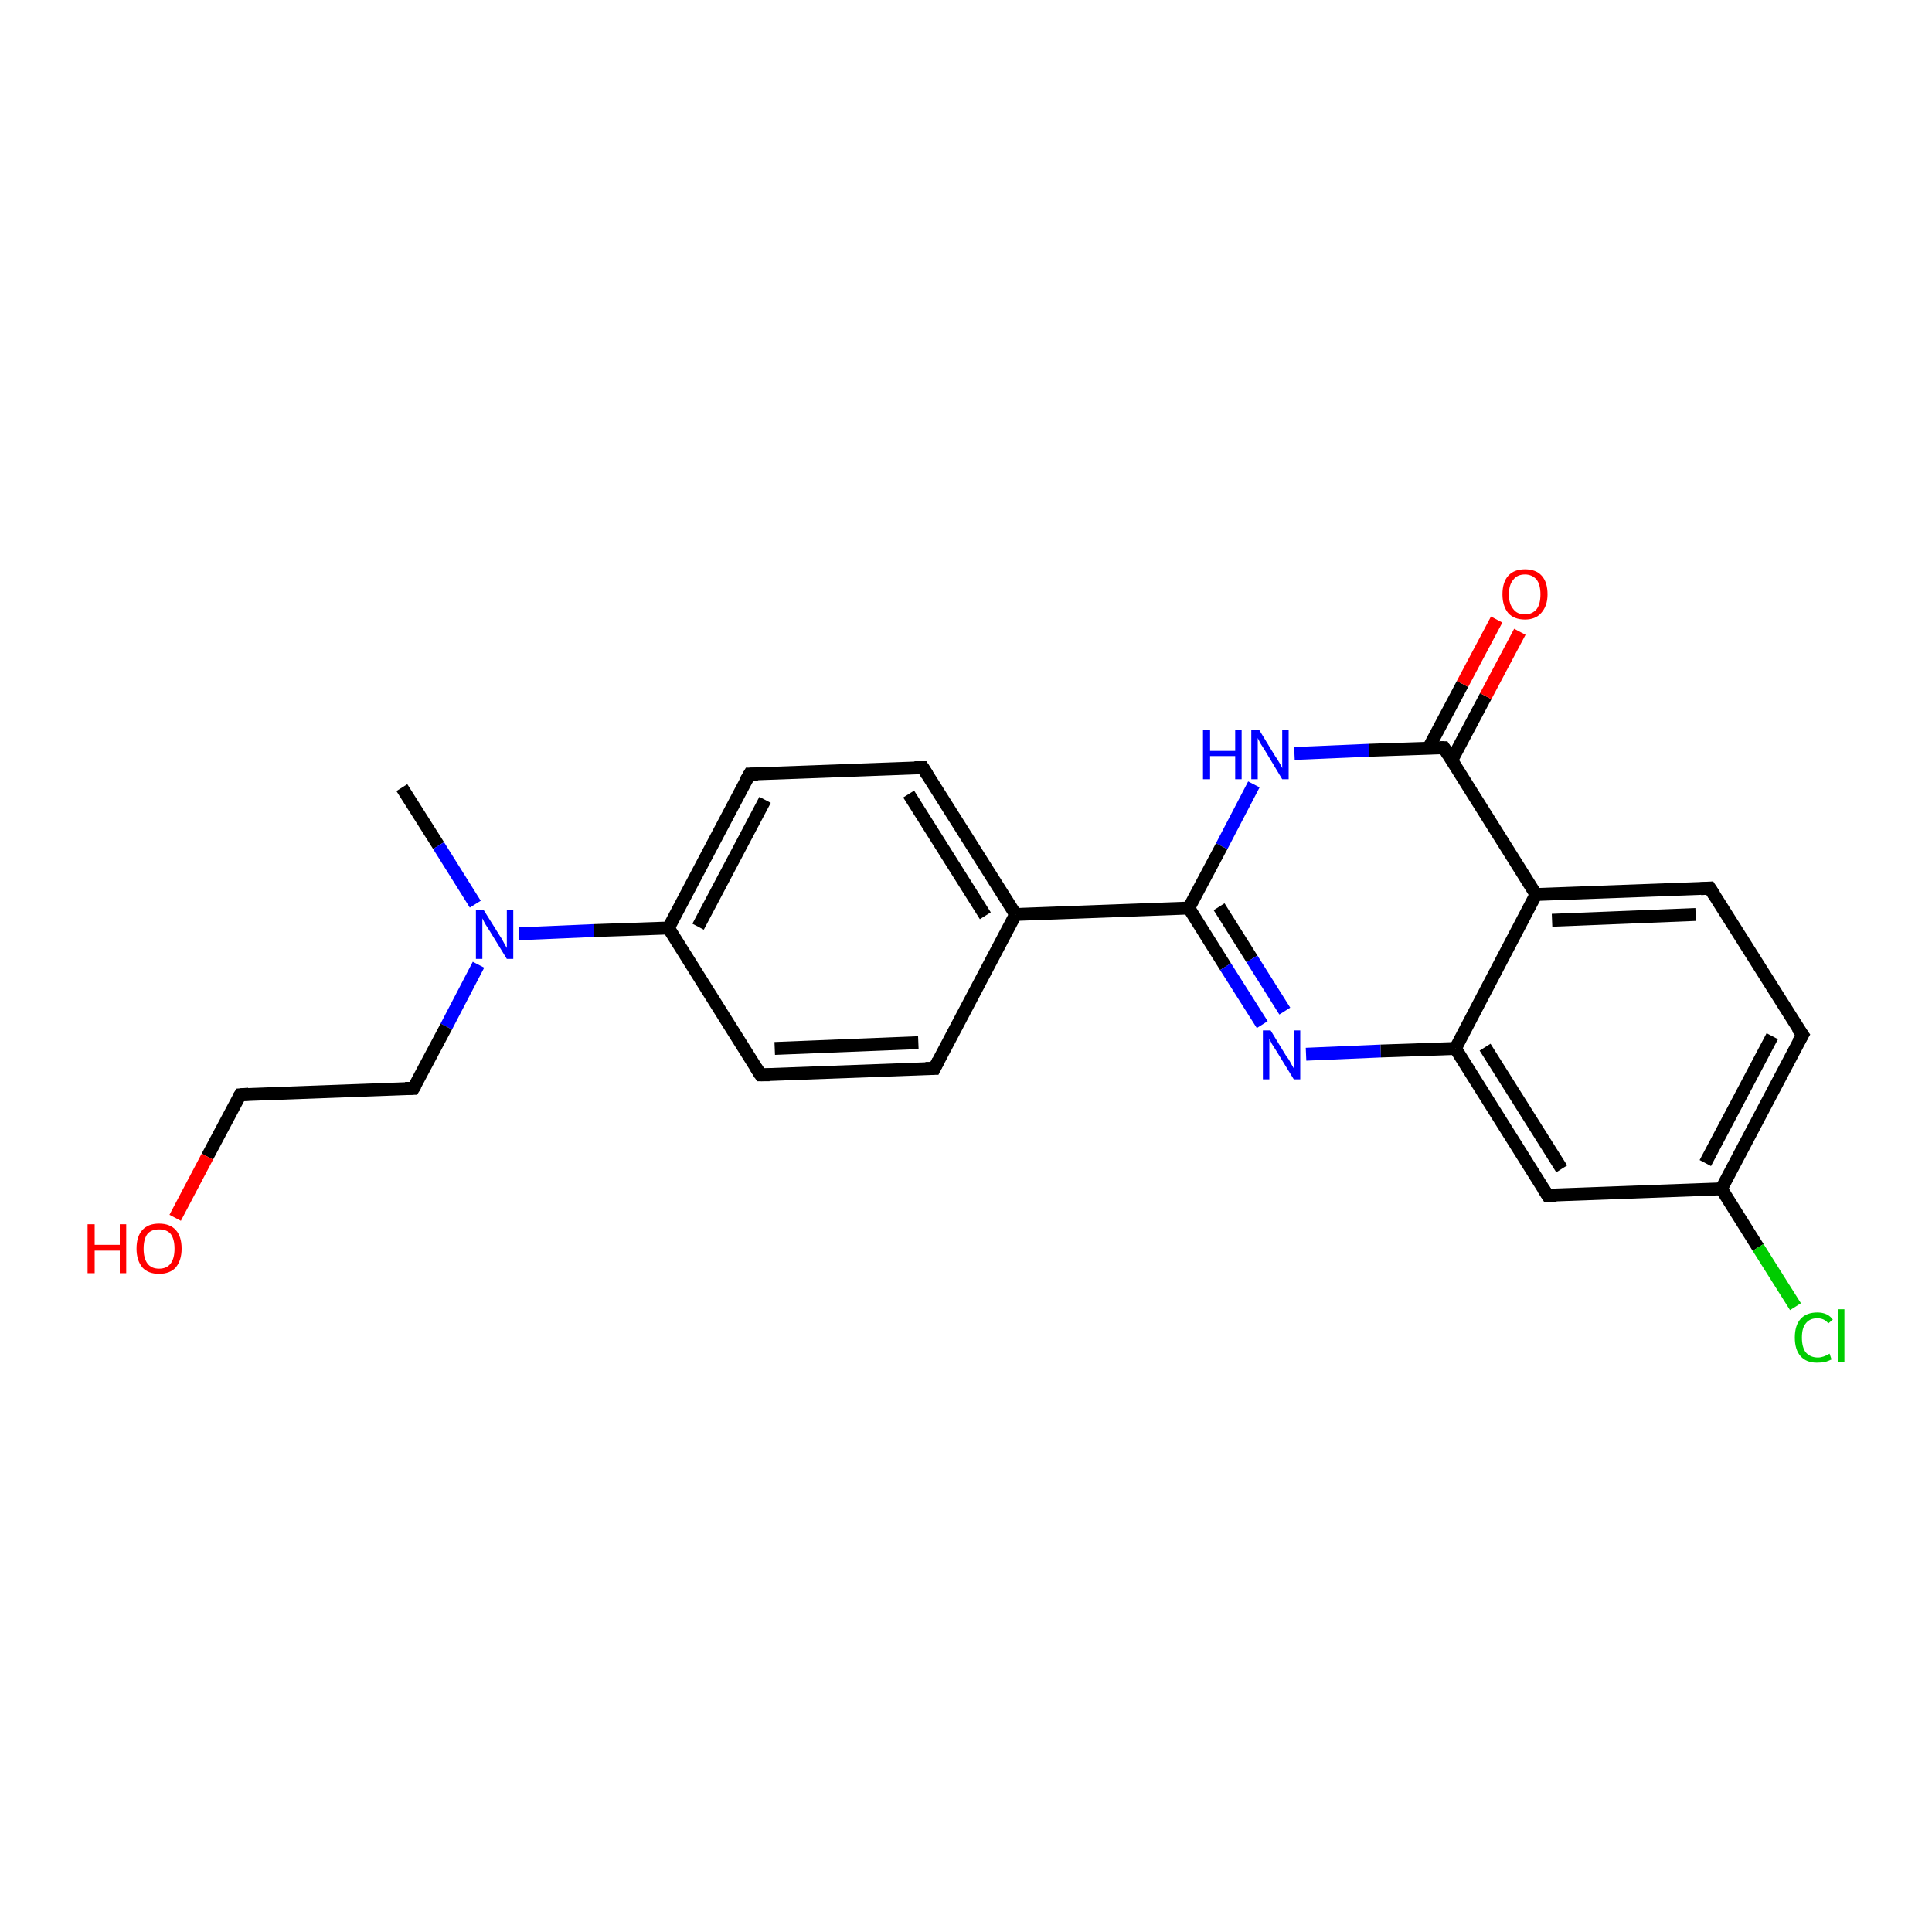 <?xml version='1.0' encoding='iso-8859-1'?>
<svg version='1.1' baseProfile='full'
              xmlns='http://www.w3.org/2000/svg'
                      xmlns:rdkit='http://www.rdkit.org/xml'
                      xmlns:xlink='http://www.w3.org/1999/xlink'
                  xml:space='preserve'
width='300px' height='300px' viewBox='0 0 300 300'>
<!-- END OF HEADER -->
<rect style='opacity:1.0;fill:#FFFFFF;stroke:none' width='300.0' height='300.0' x='0.0' y='0.0'> </rect>
<path class='bond-0 atom-0 atom-1' d='M 62.4,122.3 L 68.1,131.3' style='fill:none;fill-rule:evenodd;stroke:#000000;stroke-width:2.0px;stroke-linecap:butt;stroke-linejoin:miter;stroke-opacity:1' />
<path class='bond-0 atom-0 atom-1' d='M 68.1,131.3 L 73.8,140.4' style='fill:none;fill-rule:evenodd;stroke:#0000FF;stroke-width:2.0px;stroke-linecap:butt;stroke-linejoin:miter;stroke-opacity:1' />
<path class='bond-1 atom-1 atom-2' d='M 74.3,149.8 L 69.3,159.4' style='fill:none;fill-rule:evenodd;stroke:#0000FF;stroke-width:2.0px;stroke-linecap:butt;stroke-linejoin:miter;stroke-opacity:1' />
<path class='bond-1 atom-1 atom-2' d='M 69.3,159.4 L 64.2,169.0' style='fill:none;fill-rule:evenodd;stroke:#000000;stroke-width:2.0px;stroke-linecap:butt;stroke-linejoin:miter;stroke-opacity:1' />
<path class='bond-2 atom-2 atom-3' d='M 64.2,169.0 L 37.3,170.0' style='fill:none;fill-rule:evenodd;stroke:#000000;stroke-width:2.0px;stroke-linecap:butt;stroke-linejoin:miter;stroke-opacity:1' />
<path class='bond-3 atom-3 atom-4' d='M 37.3,170.0 L 32.2,179.6' style='fill:none;fill-rule:evenodd;stroke:#000000;stroke-width:2.0px;stroke-linecap:butt;stroke-linejoin:miter;stroke-opacity:1' />
<path class='bond-3 atom-3 atom-4' d='M 32.2,179.6 L 27.2,189.1' style='fill:none;fill-rule:evenodd;stroke:#FF0000;stroke-width:2.0px;stroke-linecap:butt;stroke-linejoin:miter;stroke-opacity:1' />
<path class='bond-4 atom-1 atom-5' d='M 80.6,145.0 L 92.2,144.5' style='fill:none;fill-rule:evenodd;stroke:#0000FF;stroke-width:2.0px;stroke-linecap:butt;stroke-linejoin:miter;stroke-opacity:1' />
<path class='bond-4 atom-1 atom-5' d='M 92.2,144.5 L 103.8,144.1' style='fill:none;fill-rule:evenodd;stroke:#000000;stroke-width:2.0px;stroke-linecap:butt;stroke-linejoin:miter;stroke-opacity:1' />
<path class='bond-5 atom-5 atom-6' d='M 103.8,144.1 L 116.4,120.2' style='fill:none;fill-rule:evenodd;stroke:#000000;stroke-width:2.0px;stroke-linecap:butt;stroke-linejoin:miter;stroke-opacity:1' />
<path class='bond-5 atom-5 atom-6' d='M 108.4,143.9 L 118.8,124.2' style='fill:none;fill-rule:evenodd;stroke:#000000;stroke-width:2.0px;stroke-linecap:butt;stroke-linejoin:miter;stroke-opacity:1' />
<path class='bond-6 atom-6 atom-7' d='M 116.4,120.2 L 143.3,119.2' style='fill:none;fill-rule:evenodd;stroke:#000000;stroke-width:2.0px;stroke-linecap:butt;stroke-linejoin:miter;stroke-opacity:1' />
<path class='bond-7 atom-7 atom-8' d='M 143.3,119.2 L 157.7,142.0' style='fill:none;fill-rule:evenodd;stroke:#000000;stroke-width:2.0px;stroke-linecap:butt;stroke-linejoin:miter;stroke-opacity:1' />
<path class='bond-7 atom-7 atom-8' d='M 141.1,123.3 L 153.0,142.2' style='fill:none;fill-rule:evenodd;stroke:#000000;stroke-width:2.0px;stroke-linecap:butt;stroke-linejoin:miter;stroke-opacity:1' />
<path class='bond-8 atom-8 atom-9' d='M 157.7,142.0 L 145.1,165.9' style='fill:none;fill-rule:evenodd;stroke:#000000;stroke-width:2.0px;stroke-linecap:butt;stroke-linejoin:miter;stroke-opacity:1' />
<path class='bond-9 atom-9 atom-10' d='M 145.1,165.9 L 118.1,166.9' style='fill:none;fill-rule:evenodd;stroke:#000000;stroke-width:2.0px;stroke-linecap:butt;stroke-linejoin:miter;stroke-opacity:1' />
<path class='bond-9 atom-9 atom-10' d='M 142.6,161.9 L 120.3,162.8' style='fill:none;fill-rule:evenodd;stroke:#000000;stroke-width:2.0px;stroke-linecap:butt;stroke-linejoin:miter;stroke-opacity:1' />
<path class='bond-10 atom-8 atom-11' d='M 157.7,142.0 L 184.6,141.0' style='fill:none;fill-rule:evenodd;stroke:#000000;stroke-width:2.0px;stroke-linecap:butt;stroke-linejoin:miter;stroke-opacity:1' />
<path class='bond-11 atom-11 atom-12' d='M 184.6,141.0 L 190.3,150.1' style='fill:none;fill-rule:evenodd;stroke:#000000;stroke-width:2.0px;stroke-linecap:butt;stroke-linejoin:miter;stroke-opacity:1' />
<path class='bond-11 atom-11 atom-12' d='M 190.3,150.1 L 196.0,159.1' style='fill:none;fill-rule:evenodd;stroke:#0000FF;stroke-width:2.0px;stroke-linecap:butt;stroke-linejoin:miter;stroke-opacity:1' />
<path class='bond-11 atom-11 atom-12' d='M 189.3,140.8 L 194.4,148.9' style='fill:none;fill-rule:evenodd;stroke:#000000;stroke-width:2.0px;stroke-linecap:butt;stroke-linejoin:miter;stroke-opacity:1' />
<path class='bond-11 atom-11 atom-12' d='M 194.4,148.9 L 199.5,157.0' style='fill:none;fill-rule:evenodd;stroke:#0000FF;stroke-width:2.0px;stroke-linecap:butt;stroke-linejoin:miter;stroke-opacity:1' />
<path class='bond-12 atom-12 atom-13' d='M 202.8,163.7 L 214.4,163.2' style='fill:none;fill-rule:evenodd;stroke:#0000FF;stroke-width:2.0px;stroke-linecap:butt;stroke-linejoin:miter;stroke-opacity:1' />
<path class='bond-12 atom-12 atom-13' d='M 214.4,163.2 L 226.0,162.8' style='fill:none;fill-rule:evenodd;stroke:#000000;stroke-width:2.0px;stroke-linecap:butt;stroke-linejoin:miter;stroke-opacity:1' />
<path class='bond-13 atom-13 atom-14' d='M 226.0,162.8 L 240.3,185.6' style='fill:none;fill-rule:evenodd;stroke:#000000;stroke-width:2.0px;stroke-linecap:butt;stroke-linejoin:miter;stroke-opacity:1' />
<path class='bond-13 atom-13 atom-14' d='M 230.6,162.6 L 242.5,181.5' style='fill:none;fill-rule:evenodd;stroke:#000000;stroke-width:2.0px;stroke-linecap:butt;stroke-linejoin:miter;stroke-opacity:1' />
<path class='bond-14 atom-14 atom-15' d='M 240.3,185.6 L 267.3,184.6' style='fill:none;fill-rule:evenodd;stroke:#000000;stroke-width:2.0px;stroke-linecap:butt;stroke-linejoin:miter;stroke-opacity:1' />
<path class='bond-15 atom-15 atom-16' d='M 267.3,184.6 L 273.0,193.7' style='fill:none;fill-rule:evenodd;stroke:#000000;stroke-width:2.0px;stroke-linecap:butt;stroke-linejoin:miter;stroke-opacity:1' />
<path class='bond-15 atom-15 atom-16' d='M 273.0,193.7 L 278.8,202.9' style='fill:none;fill-rule:evenodd;stroke:#00CC00;stroke-width:2.0px;stroke-linecap:butt;stroke-linejoin:miter;stroke-opacity:1' />
<path class='bond-16 atom-15 atom-17' d='M 267.3,184.6 L 279.9,160.7' style='fill:none;fill-rule:evenodd;stroke:#000000;stroke-width:2.0px;stroke-linecap:butt;stroke-linejoin:miter;stroke-opacity:1' />
<path class='bond-16 atom-15 atom-17' d='M 264.8,180.6 L 275.2,160.9' style='fill:none;fill-rule:evenodd;stroke:#000000;stroke-width:2.0px;stroke-linecap:butt;stroke-linejoin:miter;stroke-opacity:1' />
<path class='bond-17 atom-17 atom-18' d='M 279.9,160.7 L 265.5,137.9' style='fill:none;fill-rule:evenodd;stroke:#000000;stroke-width:2.0px;stroke-linecap:butt;stroke-linejoin:miter;stroke-opacity:1' />
<path class='bond-18 atom-18 atom-19' d='M 265.5,137.9 L 238.5,138.9' style='fill:none;fill-rule:evenodd;stroke:#000000;stroke-width:2.0px;stroke-linecap:butt;stroke-linejoin:miter;stroke-opacity:1' />
<path class='bond-18 atom-18 atom-19' d='M 263.3,142.0 L 241.0,142.9' style='fill:none;fill-rule:evenodd;stroke:#000000;stroke-width:2.0px;stroke-linecap:butt;stroke-linejoin:miter;stroke-opacity:1' />
<path class='bond-19 atom-19 atom-20' d='M 238.5,138.9 L 224.2,116.1' style='fill:none;fill-rule:evenodd;stroke:#000000;stroke-width:2.0px;stroke-linecap:butt;stroke-linejoin:miter;stroke-opacity:1' />
<path class='bond-20 atom-20 atom-21' d='M 225.4,118.1 L 230.7,108.1' style='fill:none;fill-rule:evenodd;stroke:#000000;stroke-width:2.0px;stroke-linecap:butt;stroke-linejoin:miter;stroke-opacity:1' />
<path class='bond-20 atom-20 atom-21' d='M 230.7,108.1 L 236.0,98.1' style='fill:none;fill-rule:evenodd;stroke:#FF0000;stroke-width:2.0px;stroke-linecap:butt;stroke-linejoin:miter;stroke-opacity:1' />
<path class='bond-20 atom-20 atom-21' d='M 221.8,116.2 L 227.1,106.2' style='fill:none;fill-rule:evenodd;stroke:#000000;stroke-width:2.0px;stroke-linecap:butt;stroke-linejoin:miter;stroke-opacity:1' />
<path class='bond-20 atom-20 atom-21' d='M 227.1,106.2 L 232.4,96.2' style='fill:none;fill-rule:evenodd;stroke:#FF0000;stroke-width:2.0px;stroke-linecap:butt;stroke-linejoin:miter;stroke-opacity:1' />
<path class='bond-21 atom-20 atom-22' d='M 224.2,116.1 L 212.6,116.5' style='fill:none;fill-rule:evenodd;stroke:#000000;stroke-width:2.0px;stroke-linecap:butt;stroke-linejoin:miter;stroke-opacity:1' />
<path class='bond-21 atom-20 atom-22' d='M 212.6,116.5 L 201.0,117.0' style='fill:none;fill-rule:evenodd;stroke:#0000FF;stroke-width:2.0px;stroke-linecap:butt;stroke-linejoin:miter;stroke-opacity:1' />
<path class='bond-22 atom-10 atom-5' d='M 118.1,166.9 L 103.8,144.1' style='fill:none;fill-rule:evenodd;stroke:#000000;stroke-width:2.0px;stroke-linecap:butt;stroke-linejoin:miter;stroke-opacity:1' />
<path class='bond-23 atom-22 atom-11' d='M 194.7,121.8 L 189.7,131.4' style='fill:none;fill-rule:evenodd;stroke:#0000FF;stroke-width:2.0px;stroke-linecap:butt;stroke-linejoin:miter;stroke-opacity:1' />
<path class='bond-23 atom-22 atom-11' d='M 189.7,131.4 L 184.6,141.0' style='fill:none;fill-rule:evenodd;stroke:#000000;stroke-width:2.0px;stroke-linecap:butt;stroke-linejoin:miter;stroke-opacity:1' />
<path class='bond-24 atom-19 atom-13' d='M 238.5,138.9 L 226.0,162.8' style='fill:none;fill-rule:evenodd;stroke:#000000;stroke-width:2.0px;stroke-linecap:butt;stroke-linejoin:miter;stroke-opacity:1' />
<path d='M 64.5,168.5 L 64.2,169.0 L 62.9,169.0' style='fill:none;stroke:#000000;stroke-width:2.0px;stroke-linecap:butt;stroke-linejoin:miter;stroke-opacity:1;' />
<path d='M 38.6,169.9 L 37.3,170.0 L 37.0,170.5' style='fill:none;stroke:#000000;stroke-width:2.0px;stroke-linecap:butt;stroke-linejoin:miter;stroke-opacity:1;' />
<path d='M 115.7,121.4 L 116.4,120.2 L 117.7,120.2' style='fill:none;stroke:#000000;stroke-width:2.0px;stroke-linecap:butt;stroke-linejoin:miter;stroke-opacity:1;' />
<path d='M 142.0,119.2 L 143.3,119.2 L 144.0,120.3' style='fill:none;stroke:#000000;stroke-width:2.0px;stroke-linecap:butt;stroke-linejoin:miter;stroke-opacity:1;' />
<path d='M 145.7,164.7 L 145.1,165.9 L 143.7,165.9' style='fill:none;stroke:#000000;stroke-width:2.0px;stroke-linecap:butt;stroke-linejoin:miter;stroke-opacity:1;' />
<path d='M 119.5,166.9 L 118.1,166.9 L 117.4,165.8' style='fill:none;stroke:#000000;stroke-width:2.0px;stroke-linecap:butt;stroke-linejoin:miter;stroke-opacity:1;' />
<path d='M 239.6,184.5 L 240.3,185.6 L 241.7,185.6' style='fill:none;stroke:#000000;stroke-width:2.0px;stroke-linecap:butt;stroke-linejoin:miter;stroke-opacity:1;' />
<path d='M 279.2,161.9 L 279.9,160.7 L 279.1,159.6' style='fill:none;stroke:#000000;stroke-width:2.0px;stroke-linecap:butt;stroke-linejoin:miter;stroke-opacity:1;' />
<path d='M 266.2,139.0 L 265.5,137.9 L 264.1,138.0' style='fill:none;stroke:#000000;stroke-width:2.0px;stroke-linecap:butt;stroke-linejoin:miter;stroke-opacity:1;' />
<path d='M 224.9,117.2 L 224.2,116.1 L 223.6,116.1' style='fill:none;stroke:#000000;stroke-width:2.0px;stroke-linecap:butt;stroke-linejoin:miter;stroke-opacity:1;' />
<path class='atom-1' d='M 75.1 141.3
L 77.6 145.3
Q 77.9 145.7, 78.3 146.5
Q 78.7 147.2, 78.7 147.2
L 78.7 141.3
L 79.7 141.3
L 79.7 148.9
L 78.7 148.9
L 76.0 144.5
Q 75.7 144.0, 75.3 143.4
Q 75.0 142.8, 74.9 142.6
L 74.9 148.9
L 73.9 148.9
L 73.9 141.3
L 75.1 141.3
' fill='#0000FF'/>
<path class='atom-4' d='M 13.6 190.1
L 14.7 190.1
L 14.7 193.3
L 18.6 193.3
L 18.6 190.1
L 19.6 190.1
L 19.6 197.7
L 18.6 197.7
L 18.6 194.2
L 14.7 194.2
L 14.7 197.7
L 13.6 197.7
L 13.6 190.1
' fill='#FF0000'/>
<path class='atom-4' d='M 21.2 193.9
Q 21.2 192.0, 22.1 191.0
Q 23.0 190.0, 24.7 190.0
Q 26.4 190.0, 27.3 191.0
Q 28.2 192.0, 28.2 193.9
Q 28.2 195.7, 27.3 196.8
Q 26.4 197.8, 24.7 197.8
Q 23.0 197.8, 22.1 196.8
Q 21.2 195.7, 21.2 193.9
M 24.7 197.0
Q 25.9 197.0, 26.5 196.2
Q 27.1 195.4, 27.1 193.9
Q 27.1 192.4, 26.5 191.6
Q 25.9 190.9, 24.7 190.9
Q 23.5 190.9, 22.9 191.6
Q 22.3 192.4, 22.3 193.9
Q 22.3 195.4, 22.9 196.2
Q 23.5 197.0, 24.7 197.0
' fill='#FF0000'/>
<path class='atom-12' d='M 197.3 160.0
L 199.8 164.1
Q 200.1 164.4, 200.5 165.2
Q 200.9 165.9, 200.9 165.9
L 200.9 160.0
L 201.9 160.0
L 201.9 167.6
L 200.9 167.6
L 198.2 163.2
Q 197.9 162.7, 197.5 162.1
Q 197.2 161.5, 197.1 161.3
L 197.1 167.6
L 196.1 167.6
L 196.1 160.0
L 197.3 160.0
' fill='#0000FF'/>
<path class='atom-16' d='M 278.7 207.7
Q 278.7 205.8, 279.6 204.8
Q 280.5 203.8, 282.2 203.8
Q 283.8 203.8, 284.6 204.9
L 283.9 205.5
Q 283.3 204.7, 282.2 204.7
Q 281.0 204.7, 280.4 205.5
Q 279.8 206.2, 279.8 207.7
Q 279.8 209.2, 280.4 210.0
Q 281.1 210.8, 282.3 210.8
Q 283.1 210.8, 284.1 210.2
L 284.4 211.1
Q 284.0 211.3, 283.4 211.5
Q 282.8 211.6, 282.1 211.6
Q 280.5 211.6, 279.6 210.6
Q 278.7 209.6, 278.7 207.7
' fill='#00CC00'/>
<path class='atom-16' d='M 285.4 203.3
L 286.4 203.3
L 286.4 211.5
L 285.4 211.5
L 285.4 203.3
' fill='#00CC00'/>
<path class='atom-21' d='M 233.3 92.3
Q 233.3 90.4, 234.2 89.4
Q 235.1 88.4, 236.8 88.4
Q 238.5 88.4, 239.4 89.4
Q 240.3 90.4, 240.3 92.3
Q 240.3 94.1, 239.3 95.2
Q 238.4 96.2, 236.8 96.2
Q 235.1 96.2, 234.2 95.2
Q 233.3 94.1, 233.3 92.3
M 236.8 95.4
Q 237.9 95.4, 238.6 94.6
Q 239.2 93.8, 239.2 92.3
Q 239.2 90.8, 238.6 90.0
Q 237.9 89.2, 236.8 89.2
Q 235.6 89.2, 235.0 90.0
Q 234.3 90.8, 234.3 92.3
Q 234.3 93.8, 235.0 94.6
Q 235.6 95.4, 236.8 95.4
' fill='#FF0000'/>
<path class='atom-22' d='M 186.8 113.3
L 187.9 113.3
L 187.9 116.6
L 191.8 116.6
L 191.8 113.3
L 192.8 113.3
L 192.8 121.0
L 191.8 121.0
L 191.8 117.4
L 187.9 117.4
L 187.9 121.0
L 186.8 121.0
L 186.8 113.3
' fill='#0000FF'/>
<path class='atom-22' d='M 195.5 113.3
L 198.0 117.4
Q 198.3 117.8, 198.7 118.5
Q 199.1 119.2, 199.1 119.3
L 199.1 113.3
L 200.1 113.3
L 200.1 121.0
L 199.1 121.0
L 196.4 116.5
Q 196.1 116.0, 195.7 115.4
Q 195.4 114.8, 195.3 114.6
L 195.3 121.0
L 194.3 121.0
L 194.3 113.3
L 195.5 113.3
' fill='#0000FF'/>
</svg>
